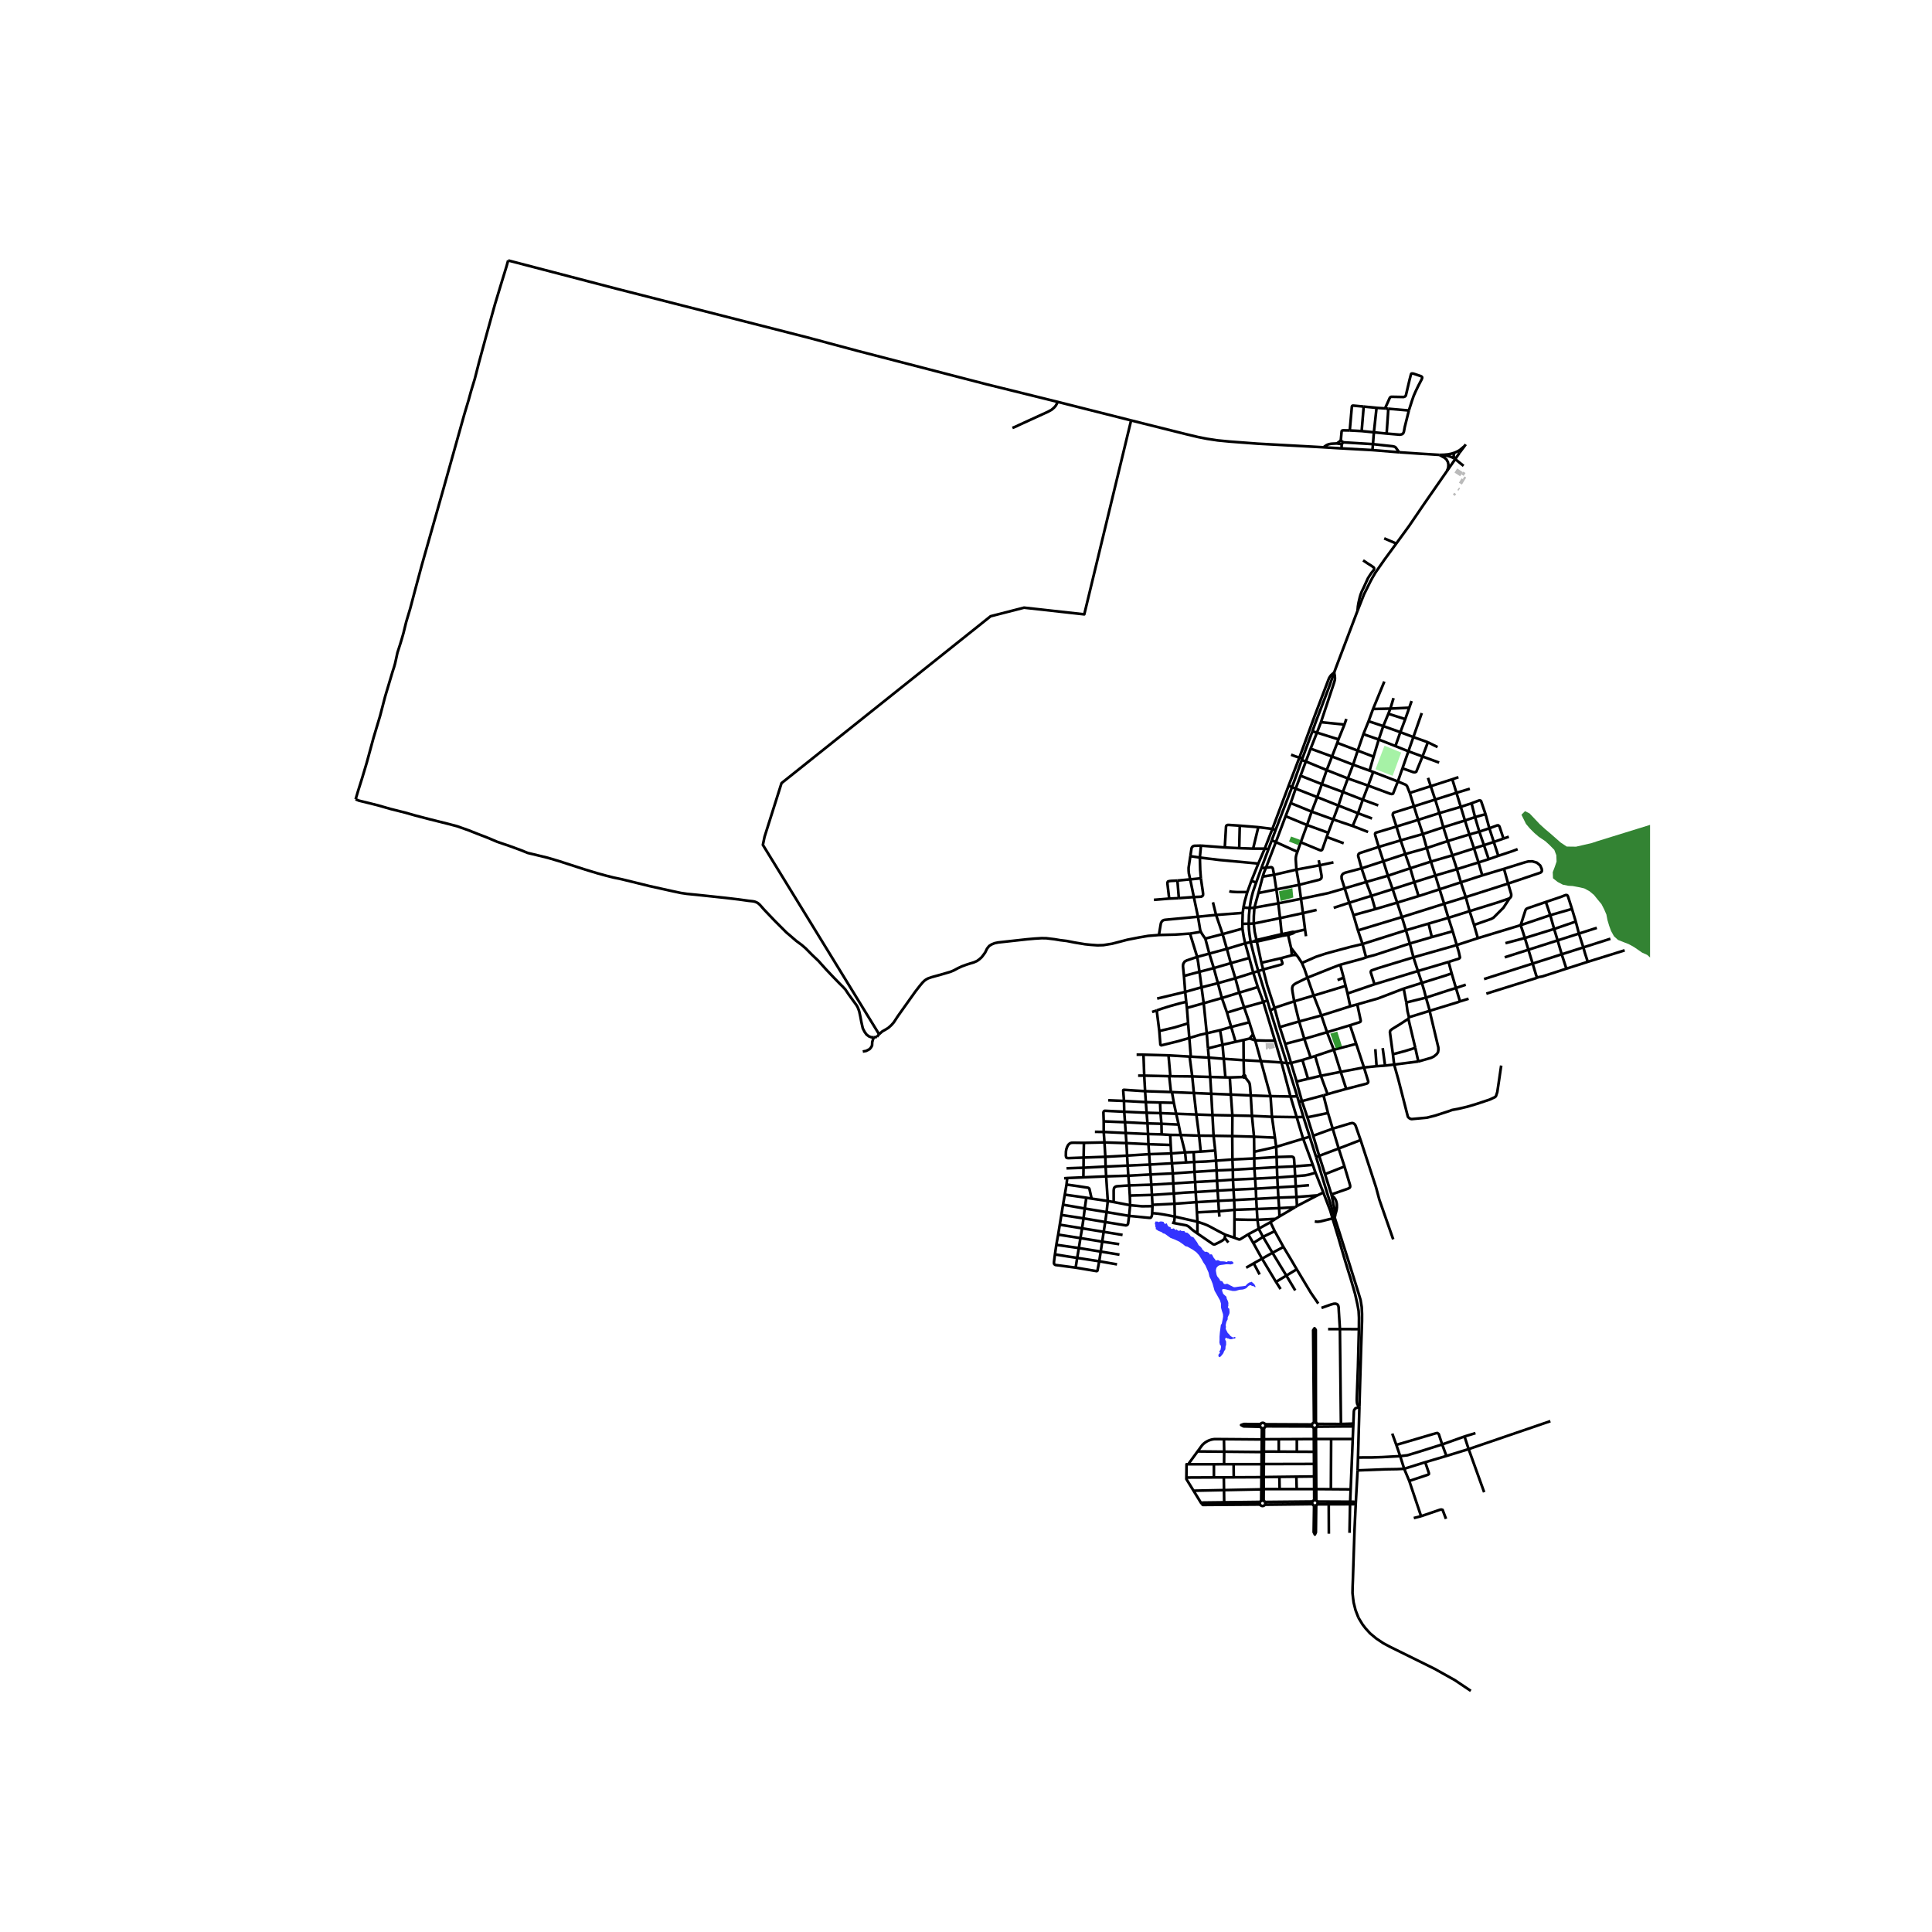 <svg xmlns="http://www.w3.org/2000/svg" width="960" height="960" viewBox="0 0 720 720"><defs><style>*{stroke-linejoin:round;stroke-linecap:butt}</style></defs><g id="figure_1"><path id="patch_1" d="M0 720h720V0H0z" style="fill:#fff"/><g id="axes_1"><path id="patch_2" d="M123.071 640.8H614.93V86.4H123.07z" style="fill:#fff"/><g id="LineCollection_1"><path d="m505.264 560.12.672-12.145M505.264 560.12l-.757-.467-1.342-.005" clip-path="url(#pcb400eebfd)" style="fill:none;stroke:#000"/><path d="m506.265 602.89-1.09-2.81-.713-2.866-.222-1.71-.2-1.866.044-2.288.09-2.288.622-19.103.468-9.84M503.127 560.586h1.291l.846-.467M542.32 171.107l3.112 2.516M542.32 171.107l-2.993 4.305M542.32 171.107l-.456-.31M542.32 171.107l1.638-2.426M468.163 328.85l-1.837-.522M468.163 328.85l1.903-5.32M465.703 338.413l.434-2.754.323-1.433.512-1.966 1.19-3.41M497.403 453.77l-.813.303M497.403 453.77l.308-1.35M497.403 453.77l-6.93-22.599M506.615 524.291l.248-8.81.402-13.48.322-9.695.004-2.623-.12-2.586-.416-2.587-.918-3.082-4.234-13.513-4.5-14.145M465.357 344.255l1.87-.089M465.357 344.255l-2.36.022M466.081 351.097l-.446-2.999-.2-1.788-.078-2.055M465.703 338.413l-.245 2.677-.1 3.165M466.081 351.097l-2.048.456M466.081 351.097l1.035-.244M468.908 361.892l-1.656-6.11-1.17-4.685M492.285 269.13l4.909-14.783.255-.988.045-.567-.055-.933-.234-1.233M484.248 282.325l5.699-15.571 4.909-12.885.423-1.099.4-.666.38-.49.389-.344.757-.644" clip-path="url(#pcb400eebfd)" style="fill:none;stroke:#000"/><path d="m489.09 272.562 1.035-2.92 5.02-13.195 2.06-5.82M505.92 227.591l-8.07 21.258-.645 1.777M511.464 167.737l.205-2.222M511.464 167.737l9.963.81M511.464 167.737l-11.487-.634M513 151.99l-.989 9.12M513 151.99l3.168.209M513 151.99l-4.792-.474M517.375 152.315l7.67.66M516.756 161.579l.491-7.037.07-1.18.058-1.047" clip-path="url(#pcb400eebfd)" style="fill:none;stroke:#000"/><path d="m516.168 152.199.64.066.567.05M516.756 161.579l-4.745-.47M525.045 152.975l-1.525 6.12-.334 1.8-.234.555-.345.322-.457.144-.545.078-4.85-.415M512.011 161.11l-.342 4.405M512.011 161.11l-4.56-.458M507.451 160.652l-4.433-.237M507.451 160.652l.757-9.136M503.018 160.415l.782-8.905.086-.189.103-.106.131-.038.142-.023 3.946.362" clip-path="url(#pcb400eebfd)" style="fill:none;stroke:#000"/><path d="m499.676 164.172.29-3.238.038-.217.073-.188.166-.095.307-.061 2.468.042M511.67 165.515l-11.105-.674M521.427 168.548l-1.18-1.633-.256-.289-.39-.178-.646-.144-7.286-.789M500.042 165.525l-1.824-.265M500.042 165.525l.523-.684M499.977 167.103v-.787l.065-.791M499.977 167.103l-6.735-.41M498.218 165.26l-1.359.066-.823.056-.868.17-.746.308-.534.344-.646.488M421.53 156.672l4.277 1.08 16.164 4.042 4.563 1.089 3.34.655 3.93.589 4.485.433 10.464.789 13.847.755 10.642.588M536.476 169.52l-1.12-.064-6.938-.431-6.99-.477M515.846 200.636l3.691 1.573.807.365M505.92 227.591l2.416-6.13 1.092-2.178 1.257-2.554.823-1.522 1.092-1.844 3.428-4.909 4.316-5.88M539.327 175.412l-8.35 12.017-5.877 8.619-4.756 6.526" clip-path="url(#pcb400eebfd)" style="fill:none;stroke:#000"/><path d="m505.92 227.591.134-1.621.234-1.377.445-1.922.284-1 .463-1.21.644-1.327.835-1.817.825-1.8.634-1.01.679-1.022.802-.966.147-.322.053-.244-.017-.253-.114-.216-1.049-.742-1.102-.677-1.146-.778-.691-.455M486.652 283.768l-1.982 5.31M486.652 283.768l1.78-4.775M486.652 283.768l7.77 3.222M486.652 283.768l-1.548-.51M484.67 289.078l7.949 3.154M484.67 289.078l-1.814 4.82M506.085 303.068l1.787-5.036M506.085 303.068l-1.979 4.758M506.085 303.068l5.232 1.962M506.085 303.068l-7.29-2.857M511.757 287.685l-1.879 5.084M511.757 287.685l-1.354-.493M511.757 287.685l9.185 3.547M488.433 278.993l2.36-5.975M488.433 278.993l7.97 2.932M490.793 273.018l1.492-3.888M490.793 273.018l8.014 2.51M490.793 273.018l-1.703-.456M498.807 275.528l-.444 1.31M498.807 275.528l2.227-5.509M496.404 281.925l-1.982 5.065M496.404 281.925l1.959-5.086M496.404 281.925l7.858 3.044M494.422 286.99l7.88 3.11M494.422 286.99l-1.803 5.242M492.619 292.232l7.836 2.91M492.619 292.232l-1.737 4.82M509.878 292.77l-7.575-2.67M509.878 292.77l-2.006 5.262M520.942 291.232l-1.786 4.532-.49.155-.59-.11-8.198-3.04M502.303 290.1l1.96-5.131M502.303 290.1l-1.848 5.042M504.262 284.969l1.714-5.243M504.262 284.969l6.14 2.223M505.976 279.726l-7.613-2.887M505.976 279.726l5.923 2.265M505.976 279.726l2.115-6.131M511.899 281.991l-1.496 5.2M511.899 281.991l1.914-6.397M529.846 265.744l-3.122 8.939M513.813 275.594l1.692-4.998M513.813 275.594l6.212 2.444M513.813 275.594l-5.722-2M508.091 273.595l1.938-4.82M510.029 268.775l1.669-4.554M510.029 268.775l5.476 1.821M515.903 253.984l-4.205 10.237M518.15 264.08l-.753 1.918M518.15 264.08l1.18-3.922M518.15 264.08l7.042-.338M518.15 264.08l-6.452.141M525.192 263.742l.875-2.504M523.697 267.997l1.088-3.087.407-1.168M523.697 267.997l-1.825 4.865M523.697 267.997l-6.3-1.999M521.872 272.862l4.852 1.821M521.872 272.862l-6.367-2.266M521.872 272.862l-1.847 5.176M520.025 278.038l4.847 1.944M515.505 270.596l1.892-4.598M492.285 269.13l8.75.89M501.034 270.02l.713-2.09M435.468 393.305l7.86.45M435.468 393.305l-9.327-.255M435.468 393.305l.688 7.76M423.575 393.041l2.566.009M450.487 394.133l5.572.463M450.487 394.133l-6.705-.35M450.487 394.133l-.313-3.434M450.487 394.133l.524 7.224M463.462 395.1l.133 5.618M463.462 395.1l-.041-7.52M463.462 395.1l6.45.353M463.462 395.1l-7.403-.504M479.562 396.218l-1.998-.266M479.562 396.218l1.575-.046M479.562 396.218l3.875 12.35M473.406 376.642l3.633 11.586 2.523 7.99M463.595 400.718l-.15.064-.119.115-.068.148-.009.164.05.156" clip-path="url(#pcb400eebfd)" style="fill:none;stroke:#000"/><path d="m464.024 401.445.09-.16.017-.184-.058-.174-.124-.136-.17-.073h-.184M424.14 400.85l2.278.009M436.156 401.064l-.428-.002M436.156 401.064l8.158.088M444.314 401.152l-.986-7.398M444.314 401.152l.61 6.19M444.314 401.152l6.697.205M451.011 401.357l.382 6.262M451.011 401.357l5.662.152M466.118 408.243l-.239-3.09-.052-.442-.032-.339-.046-.251-.046-.223-.065-.226-.165-.337-1.449-1.89M463.3 401.365l.108.13.15.08.168.019.164-.046.134-.103M458.307 401.533l.399 6.37M458.307 401.533l4.993-.168M458.307 401.533l-1.634-.024M444.924 407.343l.914 8M444.924 407.343 436.76 407M444.924 407.343l6.469.276M458.706 407.902l.568 7.788M458.706 407.902l-7.313-.283M458.706 407.902l7.412.341M466.118 408.243l7.375.266M466.118 408.243l.447 7.607M480.931 408.644l-7.438-.135M480.931 408.644l2.506-.077M480.931 408.644l2.312 7.684M480.931 408.644l-3.367-12.692M418.878 410.279l.09 4.031M418.878 410.279l-5.871-.237M418.878 410.279l8.142.45M426.747 406.654l-7.894-.517-.117.028-.11.058-.032.107-.009.121.293 3.828M418.969 414.31l.282 3.905M418.969 414.31l8.342.384M411.318 417.898l-.107-3.27.045-.223.1-.233.164-.14.204-.076 7.245.354M459.274 415.69l-.051 7.693M459.274 415.69l7.291.16M459.274 415.69l-7.433-.137M466.565 415.85l7.45.35M466.565 415.85l.772 7.771M419.251 418.215l.278 4.035M419.251 418.215l8.38.44M419.251 418.215l-7.933-.317M419.53 422.25l.25 3.757M419.53 422.25l-8.205-.407M419.53 422.25l8.316.37M419.78 426.007l.255 4.652M419.78 426.007l-8.177-.264M419.78 426.007l8.21.403M467.337 423.621l-8.114-.238M467.337 423.621l7.795.34M467.337 423.621l.076 5.618M467.424 431.716l-8.133.391M467.424 431.716l8.331-.525M467.424 431.716l.04 3.744M467.424 431.716l-.01-2.477M459.29 432.107l.15 3.831M459.29 432.107l-.067-8.724M459.29 432.107l-6.1.454M420.255 434.38l.235 3.768M420.255 434.38l-.22-3.72M420.255 434.38l-8.224.37M420.255 434.38l8.26-.377M467.464 435.46l-8.023.478M467.464 435.46l8.401-.494M467.464 435.46l.268 3.789M459.44 435.938l-6.046.261M459.44 435.938l.052 3.69M467.99 442.984l8.206-.485M467.99 442.984l-8.296.392M467.99 442.984l.167 3.802M467.99 442.984l-.258-3.735M421.168 449.146l-.12-3.595M421.168 449.146l-.393 3.978M421.168 449.146l-6.129-1.173M429.494 449.503l-3.884.05-4.442-.407M468.157 446.786l-8.23.449M468.157 446.786l8.265-.453M468.157 446.786l.204 3.775M460.006 461.266l-3.385-1.131M460.006 461.266l.044-6.814M465.172 460l-3.01 1.853-.114.037-.134.028-.142-.01-.122-.027-1.644-.615M451.393 407.62l.448 7.933M445.163 436.73l.233 3.778M445.163 436.73l-.135-3.694M445.163 436.73l-8.09.568M445.163 436.73l8.231-.53M523.946 346.681l8.437-2.475M523.946 346.681l1.454 4.937M523.946 346.681l-1.496-4.911M523.946 346.681l-16.167 5.133M468.986 332.805l6.67-1.336M468.986 332.805l-1.502 5.453M468.986 332.805l1.592-6.12M523.116 368.429l6.774-2.124M523.116 368.429l.982 5.17M505.82 374.31l7.732-2.222 9.564-3.66M404.258 450.382l-.463 3.664M404.258 450.382l.574-4.029M404.258 450.382l8.137 1.33M404.258 450.382l-8.102-1.426M445.589 444.233l8.178-.52M445.589 444.233l.247 3.781M445.589 444.233l-.193-3.725M437.448 444.79l4.216-.346 3.925-.21M481.137 396.172l4.226-1.15M481.137 396.172l2.078 6.889M481.137 396.172l-2.17-7.143M483.215 403.06l4.25-1.013M485.188 410.348l-1.584-5.673-.389-1.614M489.39 423.263l7.261-2.64M489.39 423.263l2.227 7.484M489.39 423.263l-2.16-6.869M436.1 422.941l.19 3.755M436.1 422.941l-3.178-.198M436.1 422.941l3.915.041M505.426 389.02l-2.308-6.927M505.426 389.02l2.89 8.794M505.426 389.02l-8.36 2.191M420.49 438.148l.32 3.625M420.49 438.148l-8.257.25M420.49 438.148l8.307-.455M453.394 436.2l-.204-3.639M453.394 436.2l.162 3.847M412.84 447.57l-.445 4.142M412.84 447.57l-.607-9.172M412.84 447.57l-6.028-.877M412.84 447.57l2.2.403M474.97 375.593l7.34-2.438M474.97 375.593l-1.564 1.049M474.97 375.593l1.952 7.178M470.745 361.304l1.547 6.02 2.678 8.269M393.66 463.905l8.395 1.204M393.66 463.905l-.514 3.57M393.66 463.905l.692-3.804M478.966 389.03l7.115-1.858M478.966 389.03l-2.044-6.26M448.583 373.876l-.802-5.941M448.583 373.876l1.14 11.196M448.583 373.876l-6.256 1.756M448.583 373.876l6.768-1.943M475.132 423.962l-1.117-7.763M475.132 423.962l.469 3.446M445.836 448.014l.227 3.803M445.836 448.014l-8.14.594M445.836 448.014l8.19-.494M420.775 453.124l-8.38-1.412M429.377 452.084l-.052.615-.073.406-.178.399-.117.178-.172.133-.167.04-.335-.005-7.508-.726M411.883 455.412l7.71 1.26.327-.097.259-.154.15-.212.083-.232.363-2.853M416.279 471.194l-6.626-1.157M400.863 472.409l.572-3.632M409.653 470.037l-.66 3.498-.123.138-.196.039-7.81-1.303M393.146 467.474l-.346 2.703-.025.514.027.206.078.178.212.216.25.133 7.521.985M444.837 429.338l.19 3.698M444.837 429.338l-3.194.118M444.837 429.338l2.652-.178M452.264 423.269l-.423-7.716M452.264 423.269l.618 5.51M452.264 423.269l-5.395-.053M452.264 423.269l6.959.114M493.795 437.57l7.26-2.847M493.795 437.57l2.386 7.558M493.795 437.57l-2.178-6.823M396.156 448.956l-.609 3.822M396.156 448.956l.663-3.747M436.758 433.528l-8.244.475M436.758 433.528l5.264-.322M436.758 433.528l-.281-3.667M436.758 433.528l.315 3.77M453.19 432.561l-.308-3.782M445.028 433.036l4.441-.177 3.721-.298M401.435 468.777l8.218 1.26M402.055 465.11l-.27 1.6-.35 2.067M393.146 467.474l4.86.786 3.429.517M409.653 470.037l.552-3.612M474.015 416.2l9.228.128M474.015 416.2l-.522-7.691M476.196 442.499l6.705-.381M476.196 442.499l.226 3.834M476.196 442.499l-.192-3.672M410.205 466.425l-8.15-1.316M410.205 466.425l6.994 1.144M410.205 466.425l.562-3.701M459.694 443.376l-5.927.336M459.694 443.376l.232 3.859M459.694 443.376l-.202-3.748M429.292 445.314l8.156-.524M429.292 445.314l-8.245.237M429.292 445.314l.2 3.69M429.292 445.314l-.228-3.814M471.335 316.256l1.391.2M471.335 316.256l-4.34.01M471.335 316.256l-2.393 5.575M471.335 316.256l2.85-7.342M490.97 445.473l-7.804.62M490.97 445.473l2.198-1.055M490.97 445.473l-7.633 3.98M402.642 461.403l-8.29-1.302M402.642 461.403l8.125 1.32M402.642 461.403l-.587 3.706M402.642 461.403l.618-3.651M475.755 431.191l.11 3.775M475.755 431.191l-.154-3.783M482.45 434.676l-.167-2.416-.072-.597-.112-.277-.21-.19-.257-.11-.468-.056-5.409.161M547.68 339.559l-7.91 2.49M547.68 339.559l1.652 5.133M562.547 334.793l-4.223 1.461-10.645 3.305M546.25 334.326l.342 1.25 1.087 3.983M501.123 331.06l8.015-2.376M501.123 331.06l1.706 5.364M484.84 334.967l10.15-2.125 6.133-1.781M507.412 323.608l-6.133 1.633-.768.367-.39.489-.167.5.044.943 1.125 3.52M397.459 435.394l6.344-.218M550.756 349.629l-1.424-4.937M550.756 349.629l15.948-4.841M550.756 349.629l-7.87 2.567M394.352 460.1l.597-3.692M497.066 391.211l-2.527-6.537M497.066 391.211l2.58 8.242M490.115 393.548l1.76-.592 5.191-1.745M417.103 463.67l-6.336-.946M468.39 350.904l9.38-2.128M468.39 350.904l1.698 7.879M468.39 350.904l-.132-.576M468.39 350.904l-1.274-.051M463.42 387.58l2.282-.55M463.42 387.58l-2.952.679M482.9 442.118l4.929-.423M482.9 442.118l-.227-3.777M482.9 442.118l.266 3.975M490.657 339.105l-5.074 1.192M454.026 447.52l5.9-.285M454.026 447.52l-.26-3.808M454.026 447.52l.225 3.887M452.882 428.78l-5.393.38M397.724 439.022l-.263 2.428M397.724 439.022l-1.158.084M397.724 439.022l6.021-.26M485.188 410.348l-1.144.245M485.188 410.348l8.032-2.14M485.188 410.348l2.042 6.046M539.77 342.05l-7.387 2.156M539.77 342.05l-1.576-5.238M539.77 342.05l1.61 5.017M445.028 433.036l-3.006.17M538.194 336.812l-1.707-5.397M538.194 336.812l-15.744 4.958M538.194 336.812l8.057-2.486M465.172 460l3.886-2.094M465.172 460l1.903 3.248M568.267 349.574l-7.234 1.923M568.267 349.574l1.332 4.364M566.704 344.788l.674 2 .333 1.022.556 1.764M579.177 346.196l-.288.09-10.622 3.288M466.994 316.267l1.937-8.008M466.994 316.267l-5.176-.178M476.422 446.333l6.744-.24M476.422 446.333l.268 3.917M396.819 445.21l.642-3.76M396.819 445.21l8.013 1.143M403.795 454.046l-.535 3.706M403.795 454.046l-8.248-1.268M403.795 454.046l8.088 1.366M410.767 462.724l.545-3.657M456.441 315.822l5.377.267M456.441 315.822l-8.872-.677M462.018 307.704l-3.966-.27-.492-.008-.259.086-.136.077-.17.159-.097.311-.457 7.763M476.838 453.318l-.148-3.068M476.838 453.318l5.797-3.409M476.838 453.318l-1.475.903M562.299 311.822l-1.992.691M502.829 336.424l1.567 4.61M502.829 336.424l8.248-2.57M502.829 336.424l-5.802 1.895M506.065 346.732l16.385-4.962M506.065 346.732l-1.669-5.698M506.065 346.732l1.714 5.082M522.45 341.77l-1.761-5.389M529.89 366.305l-1.472-4.434M531.417 371.794l-.636-2.513-.89-2.976M540.995 362.76l-2.382.821-8.723 2.724M517.238 326.355l-1.697-5.398M517.238 326.355l1.752 4.999M517.238 326.355l8.321-2.776M517.238 326.355l-8.1 2.329M437.073 437.298l.166 3.733M437.073 437.298l-8.276.395M404.832 446.353l1.98.34M468.258 350.328l-1.142.525M467.227 344.166l.366 3.109.665 3.053M468.258 350.328l9.4-2.208M483.437 408.567l.607 2.026M466.326 328.328l-1.492 4.132M466.326 328.328l2.616-6.497M463.387 338.18l.468-2.21.98-3.51M458.122 332.105l.501.166.612.078 1.503.089 4.096.022M462.998 344.277l.022 1.8M462.998 344.277l.122-4.064M464.033 351.553l1.536 5.453M463.02 346.077l.467 2.943.546 2.533M457.22 353.607l3.608-1.088 3.205-.966M467.06 362.482l-6.679 2.099M467.06 362.482l1.848-.59M467.06 362.482l1.693 5.375M467.06 362.482l-1.491-5.476M477.564 395.952l-2.419-8.12M477.564 395.952l-7.652-.5M485.64 424.36l2.454-.736M485.64 424.36l-10.04 3.048M485.64 424.36l3.606 9.76M485.64 424.36l-2.397-8.032M489.246 434.12l-6.795.556M489.246 434.12l1.001 2.894M493.168 444.418l-2.92-7.404M496.59 454.073l-.801-2.775-2.62-6.88M475.865 434.966l6.586-.29M475.865 434.966l.14 3.86M482.45 434.676l.223 3.665M483.166 446.093l.17 3.36M468.615 454.587l6.748-.366M468.615 454.587l-.254-4.026M460.05 454.452l4.961.127 3.604.008M469.058 457.906l-.172-1.347-.27-1.972M469.058 457.906l4.398-2.427M469.058 457.906l1.635 3.03M477.238 480.394l-1.716-2.668M482.692 480.9l-3.31-5.53M473.456 455.479l1.907-1.258M473.456 455.479l1.594 3.333M483.263 473.032l5.249 8.743 2.76 4.019M475.522 477.726l-5.2-8.65M475.522 477.726l3.86-2.357M479.381 475.37l-5.168-8.488M479.381 475.37l3.882-2.338M478.302 464.697l2.965 4.925 1.996 3.41M478.302 464.697l-3.252-5.885M478.302 464.697l-4.09 2.185M474.213 466.882l-3.52-5.947M474.213 466.882l-3.891 2.195M470.322 469.077l-3.247-5.83M470.322 469.077l-3.104 1.738M464.416 472.438l2.802-1.623M467.218 470.815l2.214 4.144M467.075 463.248l3.618-2.313M470.693 460.935l4.357-2.123M456.621 460.135l-.192 1.189M446.253 455.302l2.623.894 1.11.457 1.034.522 3.305 1.779 2.296 1.181M446.253 455.302l-.017 4.376M446.253 455.302l-.19-3.485M446.253 455.302l-8.453-1.909M437.523 455.806l4.47.832.243.075.22.087.355.2.359.252 1.207 1.086 1.859 1.34M456.429 461.324l-.188.415-.378.35-.512.334-.909.503-1.637.797-.369.04-.367-.078-5.833-4.007M437.8 453.393l-.103-4.785M437.8 453.393l-.277 2.413M429.377 452.084l2.216.213 1.68.248 1.938.341 1.414.285 1.175.222M429.377 452.084l.117-2.58M451.841 415.553l-6.003-.21M450.174 390.7l5.419-1.364M450.174 390.7l-.45-5.628M465.702 387.03l2.068.674M465.702 387.03l1.272-1.574M475.145 387.831l-4.333-14.387M467.77 387.704l3.85.112 3.525.015M460.05 454.452l.017-3.592M476.69 450.25l-8.329.311M476.69 450.25l5.945-.341M468.361 450.561l-8.294.3M446.063 451.817l8.188-.41M436.79 455.635l.733.171M457.773 463.05l-1.344-1.726M437.697 448.608l-.25-3.818M437.697 448.608l-8.205.395M437.448 444.79l-.209-3.759M421.047 445.55l-.236-3.777M395.547 452.778l-.598 3.63M394.949 456.408l8.31 1.344M403.26 457.752l8.052 1.315M411.312 459.067l7.04 1.153M411.312 459.067l.57-3.655M412.395 451.712l-.512 3.7M428.797 437.693l.267 3.807M428.797 437.693l-.283-3.69M406.812 446.693l-.753-3.334-.068-.28-.127-.214-.186-.141-.187-.084-3.526-.553-4.504-.637M412.233 438.398l-8.488.364M412.233 438.398l-.202-3.649M412.031 434.75l-8.228.426M412.031 434.75l-.106-3.646M411.325 421.843l.278 3.9M411.325 421.843l-.007-3.945M411.325 421.843l-3.288-.048M483.243 416.328l2.498-.07M485.741 416.258l2.353 7.366M485.741 416.258l-1.697-5.665M467.413 429.239l8.188-1.831M488.094 423.624l2.378 7.547M436.29 426.696l.187 3.165M436.29 426.696l-8.3-.286M411.603 425.743l.322 5.361M411.603 425.743l-7.66.16M403.943 425.903l-.112 5.49M403.83 431.394l-5.698.209-.399-.05-.234-.078-.122-.123-.088-.233-.078-.422.03-1.51.136-.867.29-.843.323-.645.39-.488.444-.3.512-.167.85-.025 3.757.051M403.803 435.176l-.058 3.586M403.803 435.176l.028-3.782M403.83 431.394l8.095-.29M411.925 431.104l8.11-.445M420.035 430.66l8.223-.528M436.477 429.86l-8.219.272M436.477 429.86l5.166-.404M428.514 434.003l-.256-3.871M428.258 430.132l-.268-3.722M427.99 426.41l-.144-3.79M427.846 422.62l5.076.123M427.846 422.62l-.214-3.966M427.31 414.694l5.178.142M427.31 414.694l.322 3.96M427.31 414.694l-.29-3.966M426.418 400.859l9.31.203M426.418 400.859l.329 5.795M426.418 400.859l-.277-7.81M438.333 415.067l7.505.276M438.333 415.067l-5.845-.23M438.333 415.067l.903 4.023M438.333 415.067l-.885-4.077M440.015 422.982l6.854.234M440.015 422.982l1.628 6.474M440.015 422.982l-.779-3.892M441.643 429.456l.379 3.75M453.767 443.712l-.211-3.665M454.25 451.407l.187 2.03M454.25 451.407l5.817-.547M482.673 438.341l-6.669.486M490.247 437.014l-2.214.669-.813.178-.927.173-3.62.307M476.004 438.827l-8.272.422M467.732 439.249l-8.24.38M459.492 439.628l-5.936.419M453.556 440.047l-8.16.461M445.396 440.508l-8.157.523M437.24 441.031l-8.176.469M429.064 441.5l-8.253.273M415.04 447.973l-.007-4.238.055-.587.088-.345.156-.277.284-.228.35-.167.424-.06 4.42-.298M427.632 418.654l5.205.15M439.236 419.09l-6.4-.286M437.448 410.99l-5.126-.117M437.448 410.99l-.687-3.99M427.02 410.728l5.302.145M427.02 410.728l-.273-4.074M432.322 410.873l.166 3.963M432.488 414.836l.349 3.968M432.837 418.804l.085 3.94M447.489 429.16l-.62-5.944M446.87 423.216l-1.032-7.873M327.605 385.428l1.235-1.078 1.17-.655 1.046-.645 1.113-.999.901-1.022 1.47-2.243 1.058-1.5 5.543-7.786 1.692-2.176.946-1.122.796-.783.585-.417.779-.41 1.235-.428 4.036-1.117 3-.888 1.246-.522 1.636-.877 1.425-.656 1.615-.588 1.401-.456 1.459-.444 1.069-.466.879-.622.846-.767.491-.602.863-1.192.705-1.449.791-.988.89-.567 1.158-.477 1.324-.267 10.787-1.188 2.805-.245 2.56-.155 1.77.022 1.459.178 1.592.189 2.125.355 2.416.289 2.995.589 3.906.644 1.982.2 2.594.188 2.182-.066 3.294-.534 5.655-1.476 4.363-.856 3.385-.577 4.018-.334M446.445 341.635l-11.952 1.121-.399.05-.308.059-.212.077-.242.13-.184.153-.228.27-.256.483-.123.61-.645 3.854M443.473 347.92l-5.555.378-6.022.144M463.02 346.077l-7.391 2.043M449.183 349.786l6.446-1.666M449.183 349.786l1.492 5.598M447.513 347.254l.424.734.411.632.835 1.166M430.026 335.348l5.7-.466M435.725 334.882l3.596-.167M438.789 328.167l-2.351.117-.69.078-.502.166-.166.333-.011.456.656 5.565M447.569 315.145l-.422 4.454M443.606 319.065l.435-2.887.127-.361.24-.283.24-.189.4-.138 2.521-.062M472.726 316.456l-2.66 7.075M472.726 316.456l1.214-3.299M468.93 308.26l5.255.654M468.93 308.26l-6.912-.556M462.018 307.704l-.2 8.385M446.445 341.635l.345 2.02.479 2.888.244.71" clip-path="url(#pcb400eebfd)" style="fill:none;stroke:#000"/><path d="m443.473 347.92 1.915-.3 1.313-.222.812-.144M450.675 355.384l6.546-1.777M450.675 355.384l-4.52 1.222M450.675 355.384l1.67 5.398M460.468 388.259l-4.875 1.077M460.468 388.259l-1.639-5.544M457.265 377.364l6.378-1.944M457.265 377.364l1.564 5.351M457.265 377.364l-1.914-5.431M470.812 373.444l1.492-.634M470.812 373.444l-7.169 1.976M470.812 373.444l-2.059-5.587M472.304 372.81l1.102 3.832M468.908 361.892l1.826 5.976 1.57 4.942M468.753 367.857l-6.924 2.077M455.35 371.933l-1.47-5.531M455.35 371.933l6.479-2M442.327 375.632l-.257-2.277M442.327 375.632l.444 5.74M431.072 376.575l1.893-.677 3.339-1.044 3.64-1 2.126-.5" clip-path="url(#pcb400eebfd)" style="fill:none;stroke:#000"/><path d="m441.68 369.65.168 1.59.222 2.115M429.358 377.12l1.714-.545M431.072 376.575l.969 7.657M443.226 386.832l-4.303 1.235-6.11 1.497-.232-.078-.145-.208-.395-5.046M442.771 381.373l-5.144 1.546-5.586 1.313M449.724 385.072l4.955-1.157M443.226 386.832l3.979-1.193 2.519-.567M458.83 382.715l6.747-1.735M458.83 382.715l-4.15 1.2M465.577 380.98l1.397 4.476M465.577 380.98l-1.934-5.56M454.68 383.915l.913 5.421M455.593 389.336l.466 5.26M456.06 394.596l.613 6.913M467.77 387.704l2.142 7.749M467.77 387.704l-.796-2.248M457.22 353.607l1.47 5.331M457.22 353.607l-1.591-5.487M455.629 348.12l-2.438-7.152M452.033 336.259l1.158 4.71M447.525 327.317l-3.974.39M447.147 319.6l.044 1.343.034 1.2.055 1.954.245 3.22" clip-path="url(#pcb400eebfd)" style="fill:none;stroke:#000"/><path d="m444.909 334.304 2.026-.089.745-.056.379-.2.256-.289.045-.5-.1-.899-.735-4.954M438.789 328.167l.532 6.548M438.789 328.167l4.762-.46M439.321 334.715l5.588-.411M447.147 319.6l-3.54-.535M468.942 321.831l-14.454-1.344-7.341-.888M441.224 363.703l5.789-1.533M441.224 363.703l.457 5.947M446.156 356.606l-3.952 1.344-.718.405-.429.672-.144.4-.045.71.356 3.566M447.013 362.17l.768 5.765M447.013 362.17l5.332-1.388M446.156 356.606l.367 2.099.311 2.243.179 1.222M452.345 360.782l6.345-1.844M452.345 360.782l1.536 5.62M458.69 358.938l6.879-1.932M458.69 358.938l1.691 5.643M468.908 361.892l1.837-.588M460.381 364.58l-6.5 1.822M460.381 364.58l1.448 5.354M453.88 366.402l-6.1 1.533M447.78 367.935l-6.1 1.715M441.68 369.65l-10.44 2.483M491.617 430.747l7.265-2.726M491.617 430.747l-1.145.424M507.051 424.863l-8.169 3.158M519.204 461.863l-5.171-14.803-1.221-4.568-5.76-17.629M496.651 420.622l6.462-1.939.715-.147.29.01.311.112.29.2.289.289.256.555 1.787 5.161M498.882 428.021l2.172 6.702M498.882 428.021l-2.231-7.399M496.181 445.128l6.196-2.155.493-.27.179-.144.1-.222.023-.333-.123-.611-1.995-6.67M493.22 408.208l1.535-.434M493.22 408.208l1.686 6.58M496.651 420.622l-1.745-5.834M487.23 416.394l7.676-1.606M513.012 397.34l-.463-6.346M513.012 397.34l3.161-.221M513.012 397.34l-4.697.474M528.57 395.581l-1.13-5.071M528.57 395.581l-9.008 1.152M532.783 376.713l3.238 13.634.021.922-.144.9-.512.7-1.002.832-1.08.534-4.734 1.346M519.562 396.733l-.467-3.85M519.562 396.733l-3.389.386M559.452 397.1l-.923 6.33-.535 3.544-.467 1.444-.323.41-2.049.956-4.953 1.643-3.417 1.022-3.395.789-2.205.41-1.358.49-4.976 1.61-3.072.777-5.66.517-.418-.073-.239-.116-.272-.156-.267-.227-.251-.293-3.57-13.946-1.54-5.498M524.855 379.663l-3.05 1.988-2.972 1.827-.7.583-.138.486v.222l1.1 8.115" clip-path="url(#pcb400eebfd)" style="fill:none;stroke:#000"/><path d="m527.44 390.51-3.895 1.2-4.45 1.174M515.285 390.6l.888 6.519M508.315 397.814l-8.67 1.64M501.7 405.806l7.566-1.953.356-.172.25-.306.023-.4-1.58-5.16M503.118 382.093l-8.58 2.581M505.82 374.31l1.275 6.003v.233l-.116.25-.273.149-3.588 1.148M476.922 382.77l7.219-2.1M505.82 374.31l-2.627.71M501.48 367.401l-11.912 3.622M501.48 367.401l.711 2.844M501.48 367.401l-.735-3.065M494.755 407.774l-2.513-6.855M501.7 405.806l-4.641 1.278-2.304.69M492.242 400.92l-4.778 1.127M492.242 400.92l-2.127-7.372M499.646 399.453l-3.733.74-3.671.726M490.115 393.548l-1.685.547M501.7 405.806l-2.054-6.353M494.539 384.674l-8.458 2.498M494.539 384.674l-2.095-6.238M492.444 378.436l10.75-3.415M492.444 378.436l-8.303 2.234M492.444 378.436l-2.876-7.413M489.568 371.023l-7.257 2.132M489.568 371.023l-2.326-6.676M488.43 394.095l-2.35-6.923M488.43 394.095l-3.067.928M482.31 373.155l1.83 7.515M487.242 364.347l-4.202 2.049-.557.344-.333.245-.195.222-.184.228-.095.25-.067.271-.05.217.011.55.106.833.635 3.599M483.185 355.934l.577.743 1.42 2.195M487.242 364.347l-1.124-3.277-.935-2.198M507.78 351.814l-4.653 1.105-4.23 1.132-4.72 1.289-3.74 1.222-5.254 2.31M502.191 370.245l1.002 4.776M502.191 370.245l10.044-3.432M528.418 361.87l-1.668-5.096M528.418 361.87l11.42-3.376M528.418 361.87l-16.183 4.943M526.75 356.774l-1.35-5.156M526.75 356.774l16.137-4.578M512.235 366.813l-1.355-4.293-.039-.333.056-.267.195-.255 2.478-.863 2.46-.76 10.72-3.268M525.4 351.618l8.198-2.4M509.105 356.806l.8-.278 2.593-.673 12.902-4.237M481.132 353.246l-1.114-4.86M481.132 353.246l2.053 2.688M481.398 356.017l-.011-.6-.134-1.144-.121-1.027M479.834 347.704l-2.177.416M479.834 347.704l.184.683M482.511 347.321l-.734-.039-1.943.422M470.088 358.783l7.23-1.67M470.088 358.783l.657 2.52M486.355 346.412l-.772-6.115M486.355 346.412l.36 2.496M486.355 346.412l-3.844.91M518.99 331.354l8.083-2.605M518.99 331.354l-7.913 2.5M518.99 331.354l1.699 5.027M534.915 326.283l-1.666-5.186M534.915 326.283l1.572 5.132M534.915 326.283l8.03-2.369M534.915 326.283l-7.842 2.466M504.396 341.034l8.096-2.225M520.689 336.381l7.963-2.425M520.689 336.381l-8.197 2.428M536.487 331.415l7.937-2.6M536.487 331.415l-7.835 2.541M512.492 338.81l-1.415-4.956M511.077 333.854l-1.94-5.17M509.138 328.684l-1.726-5.076M485.583 340.297l-8.535 1.862M485.583 340.297l-.743-5.33M484.84 334.967l-8.454 1.686M484.84 334.967l-.698-5.218M483.513 317.409l1.247-3.519M483.135 324.075l-.248-3.814.047-.849.163-.819.416-1.184M475.476 313.824l6.236 2.822 1.8.763M500.455 295.142l-1.66 5.07M500.455 295.142l7.417 2.89M484.76 313.89l2.337-6.42M494.412 311.905l-1.493 4.318-.156.41-.245.234-.311.044-.568-.178-5.37-2.22-1.509-.623M494.412 311.905l.588-1.568M494.412 311.905l6.352 2.365M475.476 313.824l-3.674 9.54M475.476 313.824l3.63-9.663M475.476 313.824l-1.536-.667M482.856 293.898l-1.858 5.375M482.856 293.898l8.026 3.154M482.856 293.898l-1.369-.511M490.882 297.052l7.913 3.16M490.882 297.052l-2.07 5.42M498.795 300.211l-1.935 5.163M520.942 291.232l1.712-4.902M525.367 295.5l-.978-2.497-.262-.333-.34-.244-2.845-1.194M507.872 298.032l5.76 2.11M480.998 299.273l-1.893 4.888M480.998 299.273l7.813 3.2M488.811 302.472l8.05 2.902M488.811 302.472l-1.714 4.999M496.86 305.374l-1.86 4.963M496.86 305.374l7.246 2.452M509.848 310.05l-5.742-2.224M479.105 304.16l7.992 3.31M487.097 307.47l7.903 2.867M483.135 324.075l1.007 5.674M483.135 324.075l8.691-1.616M483.135 324.075l-8.327 1.933M496.935 321.379l-5.109 1.08M491.458 320.58l.368 1.879M484.142 329.749l7.597-1.91.635-.432.133-.412v-.665l-.681-3.871M484.142 329.749l-8.486 1.72M475.656 331.47l.73 5.183M475.656 331.47l-.848-5.462M476.386 336.653l-8.902 1.605M476.386 336.653l.662 5.506M477.048 342.16l-9.82 2.006M477.048 342.16l.61 5.96M477.657 348.12l.113.656M477.77 348.776l2.248-.39M531.708 316.045l-1.468-5.218M531.708 316.045l1.54 5.052M531.708 316.045l7.814-2.607M531.708 316.045l-8.012 2.235M507.412 323.608l8.129-2.651M513.813 315.622l-6.634 2.155-.602.228-.3.322-.111.306-.023.377 1.27 4.598M530.24 310.827l-1.733-5.29M530.24 310.827l7.64-2.535M530.24 310.827l-8.252 2.351M515.54 320.957l8.156-2.677M515.54 320.957l-1.727-5.335M513.813 315.622l8.175-2.444M520.414 308.037l-7.742 2.31-.183.197-.053.308.108.539 1.269 4.231M528.507 305.538l-1.568-5.049M528.507 305.538l7.903-2.51M528.507 305.538l-8.093 2.499M525.56 323.579l-1.864-5.299M525.56 323.579l1.513 5.17M525.56 323.579l7.689-2.482M523.696 318.28l-1.708-5.102M521.988 313.178l-1.574-5.141" clip-path="url(#pcb400eebfd)" style="fill:none;stroke:#000"/><path d="m526.939 300.49-7.515 2.338-.312.333-.09.6 1.392 4.276M526.939 300.49l-1.572-4.99M526.939 300.49l7.908-2.51M535.731 278.41l-3.605-1.793M394.216 149.777l-.768 1.421-.613.712-.957.81-1.314.722-10.973 5.022-.81.403-1.485.617M394.216 149.777l22.362 5.645M189.377 97.062l40.526 10.577 70.408 17.958 19.226 5.153 48.075 12.452 26.604 6.575M489.09 272.562l-3.74 10.108M485.104 283.258l.245-.588M481.487 293.387l1.636-4.487 1.981-5.642M485.35 282.67l-1.102-.345M484.248 282.325l-4.007 10.463M481.149 281.261l1.741.653 1.358.411M481.487 293.387l-1.246-.6M481.487 293.387l-6.122 15.96M480.24 292.788l-6.055 16.126M473.94 313.157l1.425-3.81M470.066 323.53l1.736-.166M465.703 338.413l1.78-.155M465.703 338.413l-2.316-.233M463.387 338.18l-.267 2.033M489.978 455.186l.498.088.51.044.454-.04.672-.098 4.478-1.107M506.42 495.326l.031-4.224-.133-2.55-.397-2.23-.912-4.1-1.607-5.54-1.312-4.194-1.114-3.658-2.317-7.954-2.069-6.803M483.337 449.453l-.702.456M442.771 381.373l.455 5.459M525.367 295.5l7.83-2.512M533.249 321.097l8.018-2.337M539.839 358.494l1.156 4.266M542.887 352.196l.776 2.643.433 1.967-.16.311-.38.2-1.803.555-1.914.622M540.995 362.76l1.595 5.44M544.119 373.188l3.178-.989M532.783 376.713l10.69-3.28.295-.162.35-.083M542.59 368.2l1.345 4.433.184.555M542.887 352.196l-1.508-5.129M541.38 347.067l-7.782 2.152M532.383 344.206l1.215 5.013M527.073 328.75l1.579 5.206M477.318 357.112l4.08-1.095M470.745 361.304l6.468-1.766.428-.167.206-.117.09-.349-.619-1.793M499.453 359.527l1.292 4.809M509.105 356.806l-.89.3-.825.266-7.937 2.155M487.242 364.347l8.886-3.55 3.325-1.27M498.474 365.246l2.27-.91M509.105 356.806l-1.326-4.992M547.76 293.948l-4.98 1.514M536.41 303.028l7.975-2.34M536.41 303.028l1.47 5.264M534.847 297.98l.147.444 1.416 4.604M537.88 308.292l8.059-2.51M537.88 308.292l1.642 5.146M541.267 318.76l1.679 5.154M541.267 318.76l-1.745-5.322M541.267 318.76l8.06-2.586M542.946 323.914l1.478 4.9M542.946 323.914 551 321.41M543.513 289.643l-2.284.769M545.939 305.782l3.762-1.266M545.939 305.782l-1.554-5.094M545.939 305.782l1.655 5.202M539.522 313.438l8.072-2.454M551.3 309.938l-1.599-5.422M551.3 309.938l1.723 5.043M551.3 309.938l3.735-1.258M551.3 309.938l-3.706 1.046M544.424 328.815l7.972-2.582M544.424 328.815l1.827 5.511M546.25 334.326l15.785-5.042M562.547 334.793l-2.269 3.5-3.642 3.652-.835.489-6.47 2.258M562.035 329.284l1.146 3.954v.666l-.21.478-.424.41M560.49 323.794l-8.094 2.439M560.49 323.794l1.545 5.49M562.035 329.284l11.91-4.02.424-.245.278-.489-.111-.766-.563-1.24-1.237-1.037-1.682-.493-1.534.048-1.263.326-7.767 2.426M552.396 326.233 551 321.409M549.327 316.174l-1.733-5.19M549.327 316.174 551 321.41M549.327 316.174l3.696-1.193M551 321.41l3.794-1.21M558.378 318.943l5.22-1.739 1.976-.745M554.794 320.2l-1.77-5.22M554.794 320.2l3.584-1.257M553.023 314.98l3.67-1.211M548.402 299.362l-4.017 1.326M548.402 299.362l1.3 5.154M553.617 303.422l-1.648-4.837-.198-.219-.28-.067-.36.041-2.729 1.022M558.378 318.943l-1.685-5.174M555.035 308.68l-1.418-5.258M555.035 308.68l1.658 5.089M560.307 312.513l-1.511-4.543-.435-.389-.445.028-2.881 1.071M541.23 290.412l-8.033 2.576M541.23 290.412l1.55 5.05M585.826 338.737l-8.089 2.322M585.826 338.737l1.417 4.699M576.088 336.14l5.55-1.87 1.347-.532.6-.2.468.078.278.41 1.495 4.711M577.737 341.059l-11.033 3.729M577.737 341.059l1.44 5.137M576.088 336.14l.823 2.422.826 2.497M576.088 336.14l-6.875 2.365-.412.236-.294.424-1.803 5.623M506.086 543.163l-.15 4.812M506.086 543.163l.53-18.872M521.805 542.659l-6.612.357-3.963.133-5.144.014M521.805 542.659l-1.44-4.192M521.805 542.659l1.492 4.71M537.457 538.307l-9.106 2.865-3.83 1.155-2.716.332M549.857 534.086l-4.074 1.244M577.774 529.621 547.32 540.04M523.297 547.37l7.837-2.445M523.297 547.37l1.894 4.533M505.936 547.975l10.237-.406 4.43-.066 2.694-.134M529.599 565.044l6.933-2.37.568-.123.512.123 1.27 3.365M526.877 565.735l2.722-.691M529.599 565.044l-4.408-13.141M531.134 544.925l7.903-2.331M525.191 551.903l6.978-2.324.345-.233-.014-.395-1.366-4.026M545.783 535.33l-8.326 2.977M545.783 535.33l1.536 4.71M547.32 540.04l-8.283 2.554M547.32 540.04l5.784 16.063M537.457 538.307l1.58 4.287M520.366 538.467l14.664-4.314.623-.112.523.378 1.28 3.888M548.127 630.138l-5.998-4.025-7.5-4.193-16.608-8.203-2.416-1.288-2.691-1.788-2.33-1.944-1.669-1.843-1.113-1.444-1.537-2.52M527.44 390.51l-2.585-10.847M536.476 169.52l1.882.194.735.089.985.25.918.321.868.423M542.094 168.694l-.263.542-.089.544.056.489.066.528M543.307 168.128l-.463.242-.75.324M543.958 168.681l-.029-.264-.14-.136-.482-.153M545.811 166.215l-1.683 1.427-.329.227-.492.259M543.958 168.681l1.853-2.466M542.094 168.694l-1.164.376-1.325.266-1.425.134-1.704.05M545.811 166.215l.439-.616M536.476 169.52l.847.516.968.522.746.644.556 1 .19.966-.078 1.078-.378 1.166M483.185 355.934l-.451-.028h-.607l-.473.066-.256.045M463.12 340.213l-9.93.755M453.19 340.968l-6.745.667M446.445 341.635l-1.536-7.331M443.473 347.92l2.683 8.686M443.226 386.832l.556 6.951M463.643 375.42l-1.012-3.21-.802-2.276M469.912 395.453l3.581 13.056M435.728 401.062l.655 5.906M426.747 406.654l9.636.314M460.067 450.86l-.14-3.625M486.08 387.172l-1.94-6.502M556.693 313.769l3.614-1.256M480.018 348.387l.595-.128.63-.21.617-.223.362-.211.29-.294M467.484 338.258l-.218 3.152-.039 2.756M444.909 334.304l-1.358-6.597M443.606 319.065l-.4 2.666-.245 1.677.011 1.1.078.955.5 2.244M474.185 308.914l1.18.433M474.808 326.008l-4.23.677M471.802 323.364l1.993-.2.356.178.212.355.445 2.31M470.578 326.685l.424-1.389.8-1.932M443.328 393.754l.454.03M436.761 407l-.378-.032M485.363 395.023l2.101 7.024M498.218 165.26l1.458-1.088M500.565 164.84l-.89-.668M429.494 449.503l-.002-.5M497.71 452.42l-1.467-6.996M496.243 445.424l.901.823.46.613.286.598.198.698.085.467.045.5V450l-.123.956-.384 1.465M496.181 445.128l.062.296M518.852 534.26l1.514 4.207M499.354 495.316l5.643.02 1.423-.01M506.615 524.291l-.627-.678-.19-.411-.1-.422-.067-.878.012-.966.422-11.44.355-14.17M494.944 495.316h4.41M499.354 495.316l-.404-6.464-.087-1.701-.105-.467-.229-.455-.356-.261-.501-.128-.654.04-.998.276-3.544 1.26M499.728 530.686l-8.908-.037M499.354 495.316l.038 4.428.336 30.942M499.728 530.686l4.635-.15M536.325 284.195l-6.194-2.278M522.654 286.33l2.218-6.348M530.13 281.917l-2.325 5.684-.5.21-.635-.055-4.016-1.426M532.126 276.617l-5.402-1.934M532.126 276.617l-1.995 5.3M530.13 281.917l-5.258-1.935M524.872 279.982l1.852-5.299M532.176 289.885l1.021 3.103M533.197 292.988l1.65 4.991M534.847 297.98l7.933-2.518M542.78 295.462l1.605 5.226M553.617 303.422l-3.916 1.094M587.243 343.436l1.176 4.486M579.177 346.196l.191-.058.109-.034 7.766-2.668M588.419 347.922l1.64 5.149M588.419 347.922l-7.935 2.537M588.419 347.922l6.676-2.134M590.059 353.07l-8.057 2.57M590.059 353.07l10.09-3.217M591.608 358.474l-.063-.355-.006-.22-.85-2.615-.63-2.213M531.417 371.794l-1.235.304-6.084 1.5M525.072 379.108l-.194-.85-.346-1.416-.434-3.243M542.59 368.2l-3.361 1.044-7.812 2.55M532.783 376.713l-.291-1.226-1.075-3.693M542.59 368.2l3.66-1.22M524.855 379.663l.217-.555M525.045 152.975l1.08-3.398.69-2 .712-1.643 1.024-2.133 1.247-2.399.2-.544-.01-.3-.246-.266-.3-.145-2.505-.844-.3-.078-.245-.033-.323.006-.131.083-.103.202-.512 1.963-1.358 5.765-.145.361-.372.266-.424.112-4.425-.083-.288.044-.257.205-.2.312-1.686 3.77M132.53 297.875l.952-3.222 1.526-4.842 1.652-5.525 2.527-9.28 2.46-8.208 1.876-7.197 2.783-9.307.523-1.597.395-1.386.418-1.871.467-2.18.958-2.968.629-2.055.65-2.26 1.019-4.154 1.503-5.02 2.043-7.72 2.315-8.596 7.97-28.1 7.77-27.734 1.692-5.653.846-3.088 1.447-4.776 1.558-6.087 2.895-10.662 3.028-10.908 2.47-8.152 1.848-6.02.627-2.245M416.578 155.422l4.952 1.25M525.072 379.108l7.71-2.395M579.177 346.196l1.307 4.263M327.605 385.428l-.801.966M421.53 156.672l-17.452 72.274-22.44-2.488-12.468 3.199-77.92 62.198-6.324 19.992-.623 3.02 43.302 70.56M325.673 386.574l.335-.02.796-.16" clip-path="url(#pcb400eebfd)" style="fill:none;stroke:#000"/><path d="m325.673 386.574-.239.014-.751-.045-.88-.327-.867-.66-.713-.995-.684-1.327-.546-2.416-.345-1.877-.442-2.035-.37-1.036-.28-.638-.411-.684-.584-.805-.523-.71-1.87-2.588-1.109-1.666-1.001-1.089-1.214-1.2-2.304-2.376-2.838-2.999-2.605-2.92-2.499-2.389-2.343-2.377-1.47-1.266-2.014-1.488-3.763-3.232-4.263-4.265-4.052-4.253-1.492-1.711-.757-.656-.478-.266-.746-.29-.724-.132-1.52-.161-3.622-.505-4.976-.589-5.711-.61-5.042-.534-3.607-.356-2.27-.333-3.64-.777-7.97-1.766-6.758-1.666-3.684-.9-3.034-.633-2.727-.683-3.412-.939-4.563-1.387-5.31-1.711-4.531-1.466-3.985-1.178-3.607-.877-3.862-.933-2.583-1.044-3.962-1.454-4.81-1.645-3.595-1.521-3.885-1.5-3.184-1.266-4.296-1.521-3.718-.978-6.49-1.621-5.543-1.444-3.45-.989-5.684-1.427-4.57-1.316-4.14-1.033-2.972-.722-1.253-.51M572.832 364.391l-18.923 5.92M583.742 360.993l-8.995 2.91-1.341.244-.574.244M571.17 359.094l1.317 4.364.167.4.178.533M583.742 360.993l-1.74-5.353M591.608 358.474l-.325.103-7.542 2.416M591.608 358.474l13.862-4.312M504.363 530.535l.188-4.6.112-.49.445-.6 1.507-.554M569.599 353.938l-8.833 2.823M569.599 353.938l10.885-3.48M569.599 353.938l1.572 5.156M452.389 550.585v-4.91M452.389 550.585l-10.256.049M452.389 550.585l3.696-.016M452.389 545.674l-9.172.006M452.389 545.674l3.785-.002M459.736 545.67l.044 4.881M459.736 545.67l-3.562.002M459.736 545.67l10.404-.008M459.78 550.551l-3.695.018M459.78 550.551l10.312-.048M456.152 555.315l.065 4.553M456.152 555.315l-.067-4.746M456.152 555.315l13.894-.281M456.152 555.315l-11.355.23M456.217 559.868l-8.058.096-.378.422M456.217 559.868l13.414-.158M456.174 545.672l.043-4.676M456.217 540.996l-.088-4.666M456.217 540.996l-9.912-.094M456.217 540.996l13.969.133M476.879 554.944l-.087-4.557M476.879 554.944h6.367M476.879 554.944h-5.943M476.792 550.387l6.317-.075M476.792 550.387l-5.83.07M476.567 540.975v-4.629M476.567 540.975l6.723.033M476.567 540.975l-5.549-.025M476.567 536.346l-5.521.026M476.567 536.346l6.723-.032M483.29 536.314v4.694M483.29 536.314l6.344-.03M483.29 541.008l6.371.03M483.11 550.312l.136 4.632M483.11 550.312l6.604-.08M483.246 554.944h6.495M489.714 550.233l.027 4.71M489.714 550.233l-.027-4.663M470.962 550.457l.029-4.843M470.962 550.457l-.026 4.487M470.99 545.614l18.697-.044M470.99 545.614l.028-4.664M489.687 545.57l-.026-4.532M489.661 541.038l-.027-4.754M471.018 540.95l.028-4.578M471.046 536.372l.024-4.205M489.634 536.284l-.024-4.17M495.98 554.983l.09-18.699M495.98 554.983l7.375.052M495.98 554.983l-5.455-.04M496.07 536.284h-5.643M496.07 536.284h8.056M490.427 536.285l-.021-4.24M490.427 536.285l.098 18.659M504.126 536.283l-.77 18.752M504.126 536.283l.194-4.706M495.223 571.559l-.044-10.95M495.179 560.609l7.948-.023M495.179 560.609l-4.283.012M503.355 555.035l-.19 4.613M490.525 554.944l.022 4.265M489.741 554.943l.024 4.156M471.035 559.353l-.123-.433.024-3.976M470.046 555.034l-.043 4.31M470.046 555.034l.046-4.53M444.797 555.546l2.984 4.84M442.133 550.634l-.007.578 2.67 4.334M443.217 545.68h-1.024l-.06 4.954M470.092 550.503l.048-4.841M443.217 545.68l-.067-.466 3.155-4.312M456.13 536.33l-3.474-.023-.619.075-.61.129-.597.183-.578.235-.615.321-.579.38-.54.434-.492.487-1.721 2.351M470.186 541.129l-.046 4.533M470.186 541.129l.046-4.688M456.13 536.33l14.102.11M470.232 536.44l.042-4.202M447.78 560.386l.513.466 21.307-.157M503.165 559.648l-12.246-.056M503.165 559.648l-.038.938M504.32 531.577l.043-1.042M490.797 531.677l9.102-.078 4.42-.022M489.013 531.608l.145.211.206.179.246.117M488.942 530.858l-.04.253.024.255.087.242M489.013 531.608l-17.442-.054M488.942 530.858l-17.457-.087M489.666 530.155l-.25.102-.214.163-.157.202-.103.236M490.448 530.266l-.055-.667-.045-34.007-.468-.6-.512.733.298 34.43" clip-path="url(#pcb400eebfd)" style="fill:none;stroke:#000"/><path d="m490.448 530.266-.248-.106-.266-.037-.268.032M490.82 530.649l-.161-.217-.21-.166M490.797 531.677l.11-.245.04-.266-.029-.267-.098-.25M490.406 532.045l.22-.158.17-.21M489.61 532.115l.268.049.272-.024.256-.095M469.678 531.73l.144.211.207.179.245.118M469.71 530.744l-6.122-.056-1.07.377.936.511 6.224.154" clip-path="url(#pcb400eebfd)" style="fill:none;stroke:#000"/><path d="m469.71 530.744-.104.236-.04.253.024.255.088.242" clip-path="url(#pcb400eebfd)" style="fill:none;stroke:#000"/><path d="m471.485 530.771-.161-.217-.211-.166-.248-.106-.267-.037-.267.033-.25.101-.214.164-.158.201M471.57 531.554l.042-.266-.03-.267-.097-.25M471.07 532.167l.221-.158.17-.21.11-.245M470.274 532.238l.269.048.272-.024.255-.095M469.6 560.695l.144.212.207.178.245.117.268.048.273-.023.255-.094.222-.16.17-.208M469.631 559.71l-.102.235-.04.253.023.256.088.241M470.003 559.345l-.214.162-.158.203M471.035 559.353l-.248-.105-.267-.039-.267.034-.25.102M471.407 559.736l-.16-.216-.212-.167" clip-path="url(#pcb400eebfd)" style="fill:none;stroke:#000"/><path d="m471.383 560.765.11-.246.041-.265-.029-.268-.098-.25M471.407 559.736l17.736-.17M471.383 560.765l17.729-.213M489.112 560.552l.145.211.206.179.246.117M489.143 559.566l-.102.235-.04.254.024.255.087.242M489.765 559.099l-.249.102-.215.163-.158.202M490.547 559.21l-.247-.106-.268-.038-.267.033M490.919 559.592l-.16-.216-.212-.167M490.896 560.621l.11-.245.041-.266-.03-.267-.098-.251M490.505 560.989l.221-.16.17-.208" clip-path="url(#pcb400eebfd)" style="fill:none;stroke:#000"/><path d="m489.709 561.059-.14 9.944.445.888.379-.821.112-10.081" clip-path="url(#pcb400eebfd)" style="fill:none;stroke:#000"/><path d="m489.709 561.059.269.049.271-.024.256-.095M502.926 571.247l.2-10.661M582.002 355.64l-1.518-5.181M582.002 355.64l-10.831 3.454M553.063 364.87l18.108-5.776M325.673 386.574l-.354.851-.264.938-.06 1.26-.352.675-.56.675-1.29.673-1.263.235" clip-path="url(#pcb400eebfd)" style="fill:none;stroke:#000"/></g><path id="PatchCollection_1" d="m430.705 458.04 1.013.678 1.169.445.557.466.645.156 2.138 1.554 1.424.534 1.826.844 1.514 1.066.756.622.757.178 1.96 1.11 1.335.934 1.025 1.11.934 1.466.713 1.288.757 1.11 1.157 2.622.357 1.555.579 1.155.578 1.466.713 2.576.89 1.556 1.158 2.087.356 1.156v1.465l.357 1.289.4 1.2.045.932-.134.844-.356 1.733-.356.533-.356 2.71-.134 1.644v1.377l-.044.755.178.844.4.445v.622l-.178.888-.445.534.267.532-.579.71v.667l.535.312.757-.8.534-.711.256-.689.256-.4.189-.244.067-.289.023-.444.055-.588.178-.367.012-.333v-.622l-.034-.489-.323-.522.034-.377.066-.29.223-.066.211.023.39.221.367.023.446.244h.545l.4-.09.246-.121.266-.056.123.034.245-.011.212-.122.066-.19-.044-.199-.211-.123-.368.178-.311.056-.257-.133-.4-.245-.323-.244-.568-.7-.412-.367-.167-.376-.256-.467-.279-.556-.044-.377.067-.222.012-.389-.079-.4.023-.378.066-.2.045-.332.223-.712.211-.333.167-.366-.01-.678.31-.688.19-.367.167-.489.044-.466-.044-.455-.044-.755-.401-.311-.146-.411.179-.333-.022-.433.044-.667-.133-.567-.523-1.177-.078-.6-.568-.488-.657-.623-.122-.388-.2-.477-.078-.456.144-.366.356-.089.835.122 1.169.3 1.413.322h.813l.378-.033 1.358-.411 1.158-.089.557-.134.601-.244.557-.388.21-.3.402-.333.411-.211h.346l.512.3h.334l.345.144.178.177.356.145-.022-.478-.167-.244-.178-.378-.69-.633-.446-.344-.478.255-.357.022-.367.29-.4.277-.256.333-.323.345-.802.122-.712.088-.746.067-.646.089-.634.11-.523.056-.59-.1-.39-.288-.478-.2-.535-.311-.78-.4-.69.156-.544-.078-.19-.378-.222-.289-.223-.343-.568-.112-.4-.377.055-.178-.935-1.155-.223-.556-.11-.544-.18-1.044.079-.488.133-.512.279-.377.312-.288.333-.234.457-.144.578-.089.502-.055 1.113-.167.567-.023.657.012.345.1.858-.189.255-.2.167-.167-.3-.422-.401-.233-.868.044-.278-.078-.435.078-.222.223-.368-.067-.634-.145-.668-.033h-.712l-.49-.256-.368-.166-.29-.033-.389.133h-.244l-.123-.145-.122-.255-.323-.366-.356-.467-.19-.444-.166-.322-.201-.278-.824.012-.11-.268-.068-.288-.457-.2-.467-.233-.545.044-.256-.111-.345-.366-.467-.433-.156-.4-.513-.611-.522-.411-.201-.2-.546-1.022-.924-1.266-.345-.511-.578-.277-.446-.145-.545-.722-.813-.666-.512-.034-.267-.11-.234-.29-.044-.21-.702.067-.189-.067-.379-.044-.222-.211-.212.021-.245.256-.345-.144-.4-.2-.212-.256-.367.245-.3-.223-.346-.377h-.278l-.267.166-.223-.133-.311.133-.156-.11.134-.212-.146-.255-.757-.3-.222-.233-.122-.19-.312-.71-.156-.1-.256.222-.345-.01-.29-.3-.122-.411-.311-.045-.29-.134-.256-.033-.211.223-.19-.244-.311.188-.245.167-.234-.167-.367-.1-.257.011-.3-.066-.19.3-.144.644.19.366-.056.589.211.3.023.288z" clip-path="url(#pcb400eebfd)" style="fill:#00f;fill-opacity:.8"/><path id="PatchCollection_2" d="m583.875 315.49-2.27-1.511-4.098-3.599-1.647-1.377-2.003-1.821-3.83-4.043-1.692-.844-1.336 1.333 1.692 3.42 1.426 1.689 1.691 1.688 1.648 1.422 2.448 1.643 1.603 1.466 1.737 1.777.757 2 .09 2.354-.669 1.955-.757 1.999.089 2.266 1.737 1.377 1.959 1.021 2.048.4 1.603.09 2.138.4 2.18.488 1.96 1.066 1.647 1.377 1.47 1.822 1.336 1.6.98 1.91.845 1.954.401 2.088.623 2.089.713 1.954 1.069 1.955 1.514 1.377 2.003.8 1.96.755 1.959 1.066 1.825 1.245 1.202.843 1.96.889 1.558 1.422 1.425 1.554 1.335 1.644.535 2.044.49 1.244.756 2.088.891 1.999 1.915 1.421 1.692 1.289 1.558 1.466 1.024 1.866 1.514 1.555 2.137.977 2.271.222 2.048.267 2.182.444 1.915 1.021 1.691 1.556 1.96.977 2.137.222-.267-2.132-1.38-1.822-1.603-1.643-2.004-1.289-2.137-.355-2.137-.4-2.227-.311-2.003-.844-1.826-1.288-1.425-1.6-1.113-1.777 1.78-1.243 1.96-.667 2.004-.489 2.449-.089h2.27l2.138.578 2.004.71 1.958.934 1.782 1.199 2.048.489 2.138.222h2.403l2.094.133 1.201.711 1.87 1.066 1.826 1.156 1.826 1.11 1.915 1.022 2.136.666 2.271.178 2.182-.089 1.96-.978 1.87-1.065 2.225-.134 2.138.667 1.96.977 1.024.577 2.18.978 2.005 1.333 1.736 1.288 1.336 1.821.98 2.044.98 2.088.979 1.866 1.826 1.555 2.003.666h2.137l2.182-.355 1.825-1.2.401-2.132-1.068-3.599-.98-1.999-.935-1.954-1.47-4.843-4.986-17.149-8.638-29.499-9.351-34.474-1.157-1.244-2.94-.09-14.47 4.4-.623.488-.223 2.087-.757 2-2.003.844-2.227-.089-2.048-.755-2.137-.444-2.138-.178-3.517.977-23.465 7.42-20.394 6.308-2.136.71-5.789 1.334z" clip-path="url(#pcb400eebfd)" style="fill:#006400;fill-opacity:.8"/><g id="PatchCollection_3"><path d="m481.618 330.975.356 3.51-4.72 1.288-.623-3.599zM498.36 384.42l1.736 5.464-2.27.977-2.049-5.642zM481.141 311.75l3.452 1.275-.705 1.964-3.51-1.393z" clip-path="url(#pcb400eebfd)" style="fill:green;fill-opacity:.8"/></g><path id="PatchCollection_4" d="m515.965 277.913 6.217 2.545-3.188 8.667-6.377-2.465z" clip-path="url(#pcb400eebfd)" style="fill:#90ee90;fill-opacity:.8"/><g id="PatchCollection_5"><path d="m471.666 388.74.094 2.406.728-.147v-.336l.378-.014.094.404 2.17-.538-.459-1.789zM541.931 183.62l.724.533-.494.666-.723-.532zM543.742 181.692l.397.268-.623.921-.398-.268zM545.343 175.756l.818.532-.69 1.056-.818-.533zM545.154 178.521l.59-.973.673.407-.59.973zM544.68 178.266l1.132.683-.99 1.633-1.132-.683zM543.044 174.579l2.115 1.377-1.002 1.533-2.116-1.377z" clip-path="url(#pcb400eebfd)" style="fill:#a9a9a9;fill-opacity:.8"/></g></g></g><defs><clipPath id="pcb400eebfd"><path d="M123.071 86.4h491.857v554.4H123.071z"/></clipPath></defs></svg>